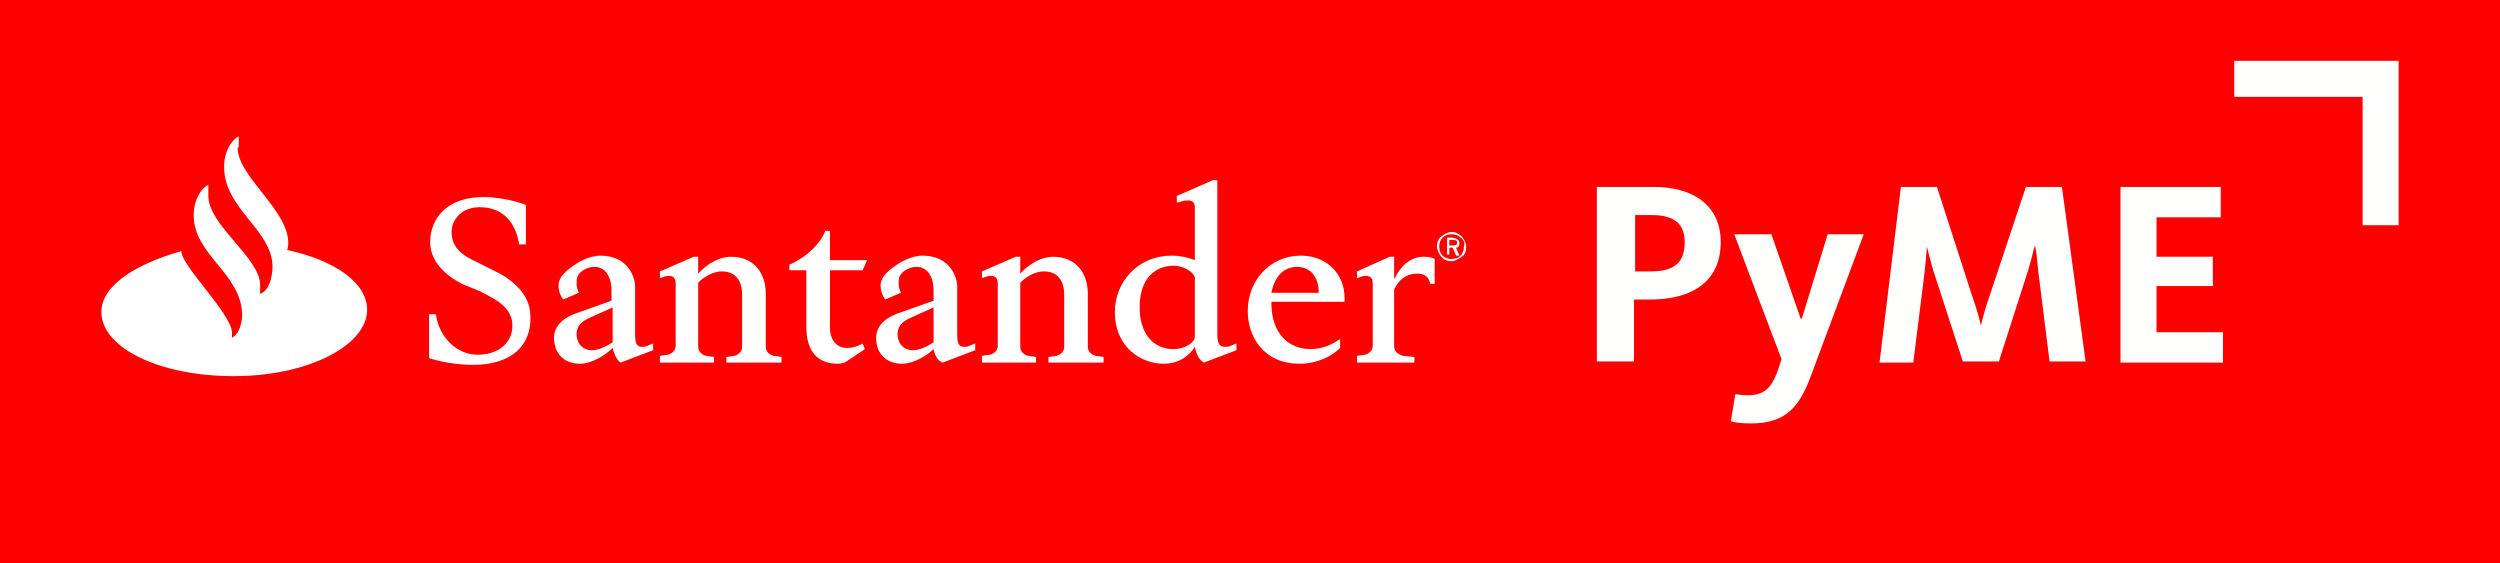 <?xml version="1.0" encoding="utf-8"?>
<!-- Generator: Adobe Illustrator 19.0.0, SVG Export Plug-In . SVG Version: 6.00 Build 0)  -->
<svg version="1.1" id="Capa_1" xmlns="http://www.w3.org/2000/svg" xmlns:xlink="http://www.w3.org/1999/xlink" x="0px" y="0px"
	 viewBox="0 0 222 50" style="enable-background:new 0 0 222 50;" xml:space="preserve">
<style type="text/css">
	.st0{fill:#FF0000;}
	.st1{fill:#FFFFFF;}
	.st2{fill:#FFFFFE;}
</style>
<rect class="st0" width="222" height="50"/>
<g>
	<path class="st1" d="M128.7,21.3v0.5h0.3c0.3,0,0.4-0.1,0.4-0.2c0-0.2-0.1-0.3-0.4-0.3H128.7L128.7,21.3z M129.6,21.6
		c0,0.2-0.1,0.4-0.3,0.4l0.3,0.7h-0.3L129,22h-0.3v0.6h-0.2v-1.5h0.5C129.4,21.2,129.6,21.3,129.6,21.6L129.6,21.6z M129.7,21.1
		c-0.2-0.2-0.5-0.3-0.8-0.3c-0.3,0-0.6,0.1-0.8,0.3c-0.2,0.2-0.3,0.5-0.3,0.8c0,0.3,0.1,0.6,0.3,0.8c0.2,0.2,0.5,0.3,0.8,0.3
		c0.3,0,0.6-0.1,0.8-0.3c0.2-0.2,0.3-0.5,0.3-0.8C130.1,21.6,130,21.3,129.7,21.1L129.7,21.1z M129.8,21c0.2,0.2,0.4,0.6,0.4,0.9
		c0,0.4-0.1,0.7-0.4,0.9c-0.3,0.2-0.6,0.4-0.9,0.4c-0.3,0-0.7-0.1-0.9-0.4c-0.2-0.2-0.4-0.6-0.4-0.9c0-0.3,0.1-0.7,0.4-0.9
		c0.2-0.2,0.6-0.4,0.9-0.4C129.3,20.6,129.6,20.8,129.8,21L129.8,21z"/>
	<g>
		<path class="st1" d="M21.1,13.1c0,2.6,4.5,5.5,4.5,8.5c0,0,0,0.3-0.1,0.6c4.2,0.9,7.1,2.9,7.1,5.3c0,3.2-5.3,5.9-11.8,5.9
			c0,0-0.1,0-0.1,0C14.2,33.4,9,30.9,9,27.7c0-2.4,3.2-4.3,7.1-5.4c0,1.3,4.4,5.5,4.5,7.2c0,0,0,0.1,0,0.3c0,0.1,0,0.2,0,0.2
			c0.9-0.5,0.9-2,0.9-2c0-3.7-4.3-5.3-4.3-8.9c0-1.4,0.7-2.4,1.3-2.7v1c0,2.6,4.6,5.5,4.6,7.9v0.8c1.1-0.4,1.1-2.4,1.1-2.4
			c0-3.3-4.3-5.1-4.3-8.9c0-1.4,0.7-2.4,1.3-2.7V13.1L21.1,13.1z"/>
		<path class="st1" d="M42,32.4c-2.2,0-3.9-0.6-3.9-0.6v-3.9h0.6c0.3,2.1,1.9,3.6,3.7,3.6c1.8,0,3.1-1,3.1-2.6c0-1.7-1.7-2.4-2.8-3
			L41,25.2c-1.5-0.8-2.8-2-2.8-3.7c0-2.2,1.6-4,4.7-4c2.1,0,3.8,0.7,3.8,0.7v3.5h-0.6c-0.3-1.9-1.4-3.3-3.5-3.3
			c-1.6,0-2.5,1.1-2.5,2.2c0,1.4,1,2.1,2.1,2.6l1.6,0.8c1.5,0.7,3.3,2,3.3,4.1C47.2,30.7,45.4,32.4,42,32.4L42,32.4z"/>
		<path class="st1" d="M51.5,32.3c-1.4,0-2.3-0.9-2.3-2.3c0-1,0.7-1.8,2.3-2.3l2.8-1v-0.9c0-1.3-0.6-2.1-1.5-2.1
			c-0.6,0-1.2,0.3-1.5,0.8c-0.1,0.2-0.1,0.5-0.1,0.7c0,0.4,0.2,0.8,0.2,0.8L50,26.6c-0.2-0.3-0.4-0.7-0.4-1.2c0-0.1,0-0.2,0-0.2
			c0.1-0.7,0.7-1.2,1.6-1.8c0.8-0.5,1.6-0.7,2.1-0.7c2.6,0,3.1,2.1,3.1,2.7v4.3c0,0.7,0.1,1.1,0.6,1.1c0.2,0,0.3,0,0.5-0.1l0.5-0.2
			v0.6l-2.9,1.1c-0.4-0.3-0.6-0.9-0.7-1.3C53.7,31.6,52.5,32.3,51.5,32.3L51.5,32.3z M52.4,28.2c-0.4,0.2-1.2,0.5-1.2,1.5
			c0,0.5,0.3,1.4,1.4,1.4c0.5,0,1.2-0.3,1.8-0.7v-3.1L52.4,28.2L52.4,28.2z"/>
		<path class="st1" d="M58.6,32.1v-0.5l0.7-0.1c0.4-0.1,0.7-0.4,0.7-0.8v-5.5c0-0.5-0.2-0.7-0.6-0.7c-0.1,0-0.3,0-0.5,0.1l-0.3,0.1
			v-0.6l3-1.3H62v1.5c0.9-1,2-1.5,2.9-1.5c2.1,0,3.1,1.5,3.1,3.3v4.7c0,0.4,0.3,0.7,0.7,0.8l0.7,0.1v0.5h-4.9v-0.5l0.7-0.1
			c0.4-0.1,0.7-0.4,0.7-0.8v-4.7c0-0.6-0.2-2-1.8-2c-0.9,0-1.7,0.6-2.1,1v5.7c0,0.4,0.3,0.7,0.7,0.8l0.7,0.1v0.5H58.6L58.6,32.1z"/>
		<path class="st1" d="M76.6,24h-2.9v5.1c0,1.1,0.6,1.8,1.5,1.8c0.4,0,0.9-0.1,1.4-0.4l0.2,0.5L75,32.2c0,0-0.4,0.1-0.6,0.1
			c-1.8,0-2.8-1.1-2.8-3.3V24h-1.5v-0.5c0,0,2.3-0.9,3.2-3h0.4v2.6H77L76.6,24L76.6,24z"/>
		<path class="st1" d="M80.1,32.3c-1.4,0-2.3-0.9-2.3-2.3c0-1,0.7-1.8,2.3-2.3l2.8-1v-0.9c0-1.3-0.6-2.1-1.5-2.1
			c-0.6,0-1.2,0.3-1.5,0.8c-0.1,0.2-0.1,0.5-0.1,0.7c0,0.4,0.2,0.8,0.2,0.8l-1.4,0.6c-0.2-0.3-0.4-0.7-0.4-1.2c0-0.1,0-0.2,0-0.2
			c0.1-0.7,0.7-1.2,1.6-1.8c0.8-0.5,1.6-0.7,2.1-0.7c2.6,0,3.1,2.1,3.1,2.7v4.3c0,0.7,0.1,1.1,0.6,1.1c0.2,0,0.3,0,0.5-0.1l0.5-0.2
			v0.6l-2.9,1.1C83.2,32,83,31.5,82.9,31C82.3,31.6,81.1,32.3,80.1,32.3L80.1,32.3z M80.9,28.2c-0.4,0.2-1.2,0.5-1.2,1.5
			c0,0.5,0.3,1.4,1.4,1.4c0.5,0,1.2-0.3,1.8-0.7v-3.1L80.9,28.2L80.9,28.2z"/>
		<path class="st1" d="M87.2,32.1v-0.5l0.7-0.1c0.4-0.1,0.7-0.4,0.7-0.8v-5.5c0-0.5-0.2-0.7-0.6-0.7c-0.1,0-0.3,0-0.5,0.1l-0.3,0.1
			v-0.6l3-1.3h0.4v1.5c0.9-1,2-1.5,2.9-1.5c2.1,0,3.1,1.5,3.1,3.3v4.7c0,0.4,0.3,0.7,0.7,0.8l0.7,0.1v0.5h-4.9v-0.5l0.7-0.1
			c0.4-0.1,0.7-0.4,0.7-0.8v-4.7c0-0.6-0.2-2-1.8-2c-0.9,0-1.7,0.6-2.1,1v5.7c0,0.4,0.3,0.7,0.7,0.8l0.7,0.1v0.5H87.2L87.2,32.1z"/>
		<path class="st1" d="M103.3,32.3c-1.9,0-4.3-1.4-4.3-4.6c0-2.7,2.1-5,5-5c0.9,0,1.6,0.2,2.1,0.4v-4.7c0-0.5-0.3-0.6-0.6-0.6
			c-0.2,0-0.4,0-0.6,0.1l-0.4,0.1v-0.6l3.2-1.4h0.4v13.6c0,0.8,0.1,1.2,0.7,1.2c0.2,0,0.3,0,0.5-0.1l0.5-0.2v0.6l-2.9,1.1
			c-0.5-0.3-0.7-0.9-0.8-1.4C105.6,31.6,104.7,32.3,103.3,32.3L103.3,32.3z M104.2,23.6c-1.5,0-3,1-3,3.7c0,2.3,1.2,3.7,3,3.7
			c1.1,0,1.8-0.6,1.9-1v-5.4C105.9,24.1,105.1,23.6,104.2,23.6L104.2,23.6z"/>
		<path class="st1" d="M112.9,26.8v0.1c0,2.7,1.5,4.1,3.5,4.1c1,0,1.9-0.4,2.6-0.9v0.8c-0.8,0.8-2.1,1.4-3.6,1.4
			c-3.2,0-4.6-2.4-4.6-4.7c0-2.7,2-4.9,4.7-4.9c2.2,0,3.9,1.5,3.9,3.8v0.3H112.9L112.9,26.8z M117.1,26L117.1,26
			c0-1.6-0.9-2.3-1.9-2.3c-1.2,0-2,0.8-2.3,2.3H117.1L117.1,26z"/>
		<path class="st1" d="M120.5,32.1v-0.5l0.7-0.1c0.4-0.1,0.7-0.4,0.7-0.8v-5.5c0-0.5-0.2-0.7-0.6-0.7c-0.1,0-0.3,0-0.5,0.1l-0.3,0.1
			v-0.6l2.9-1.3h0.4v2c0.7-1.4,1.6-2,2.6-2c0.8,0,1,0.2,1,0.2v2.2h-0.4c-0.1-0.6-0.5-0.9-1.1-0.9c-0.7,0-1.5,0.2-2.1,1.4v5.1
			c0,0.4,0.4,0.7,0.8,0.8l1,0.1v0.5H120.5L120.5,32.1z"/>
		<g>
			<g>
				<polygon class="st2" points="213,5.4 198.4,5.4 198.4,8.6 209.8,8.6 209.8,20 213,20 				"/>
			</g>
			<g>
				<path class="st2" d="M141.8,16.6h5.1c3.4,0,5.9,1.6,5.9,4.9c0,3.4-2.4,5.1-6.3,5.1h-1.4v5.5h-3.3V16.6z M146.6,24.1
					c2.1,0,3-0.8,3-2.6c0-1.6-0.9-2.4-2.9-2.4h-1.5v5H146.6z"/>
				<path class="st2" d="M153.7,37.4l0.4-2.4c0.2,0,0.4,0.1,1.1,0.1c1.6,0,2.1-0.8,2.6-2l0.4-1.2L154,20.8h3.3l2.6,7.5h0.1l2.3-7.5
					h3.2l-4.7,12.6c-1,2.7-2.2,4.2-5.3,4.2C154.5,37.6,154,37.5,153.7,37.4z"/>
				<path class="st2" d="M168.8,16.6h3.2l3.1,9.6c0.4,1.1,0.7,2.2,0.8,2.7h0c0.1-0.4,0.4-1.6,0.8-2.7l3.2-9.6h3.2l2.1,15.5H182l-1-8
					c-0.1-1.1-0.2-2-0.3-2.3h0c-0.1,0.3-0.3,1.2-0.6,2.2l-2.6,8.1h-3.2l-2.6-8c-0.3-1-0.5-1.9-0.6-2.2h0c0,0.3-0.1,1.3-0.2,2.3l-1,8
					h-3L168.8,16.6z"/>
				<path class="st2" d="M188.2,16.6h9v2.7h-5.7v3.5h5v2.6h-5v4.1h5.9v2.7h-9.1V16.6z"/>
			</g>
		</g>
	</g>
</g>
</svg>
